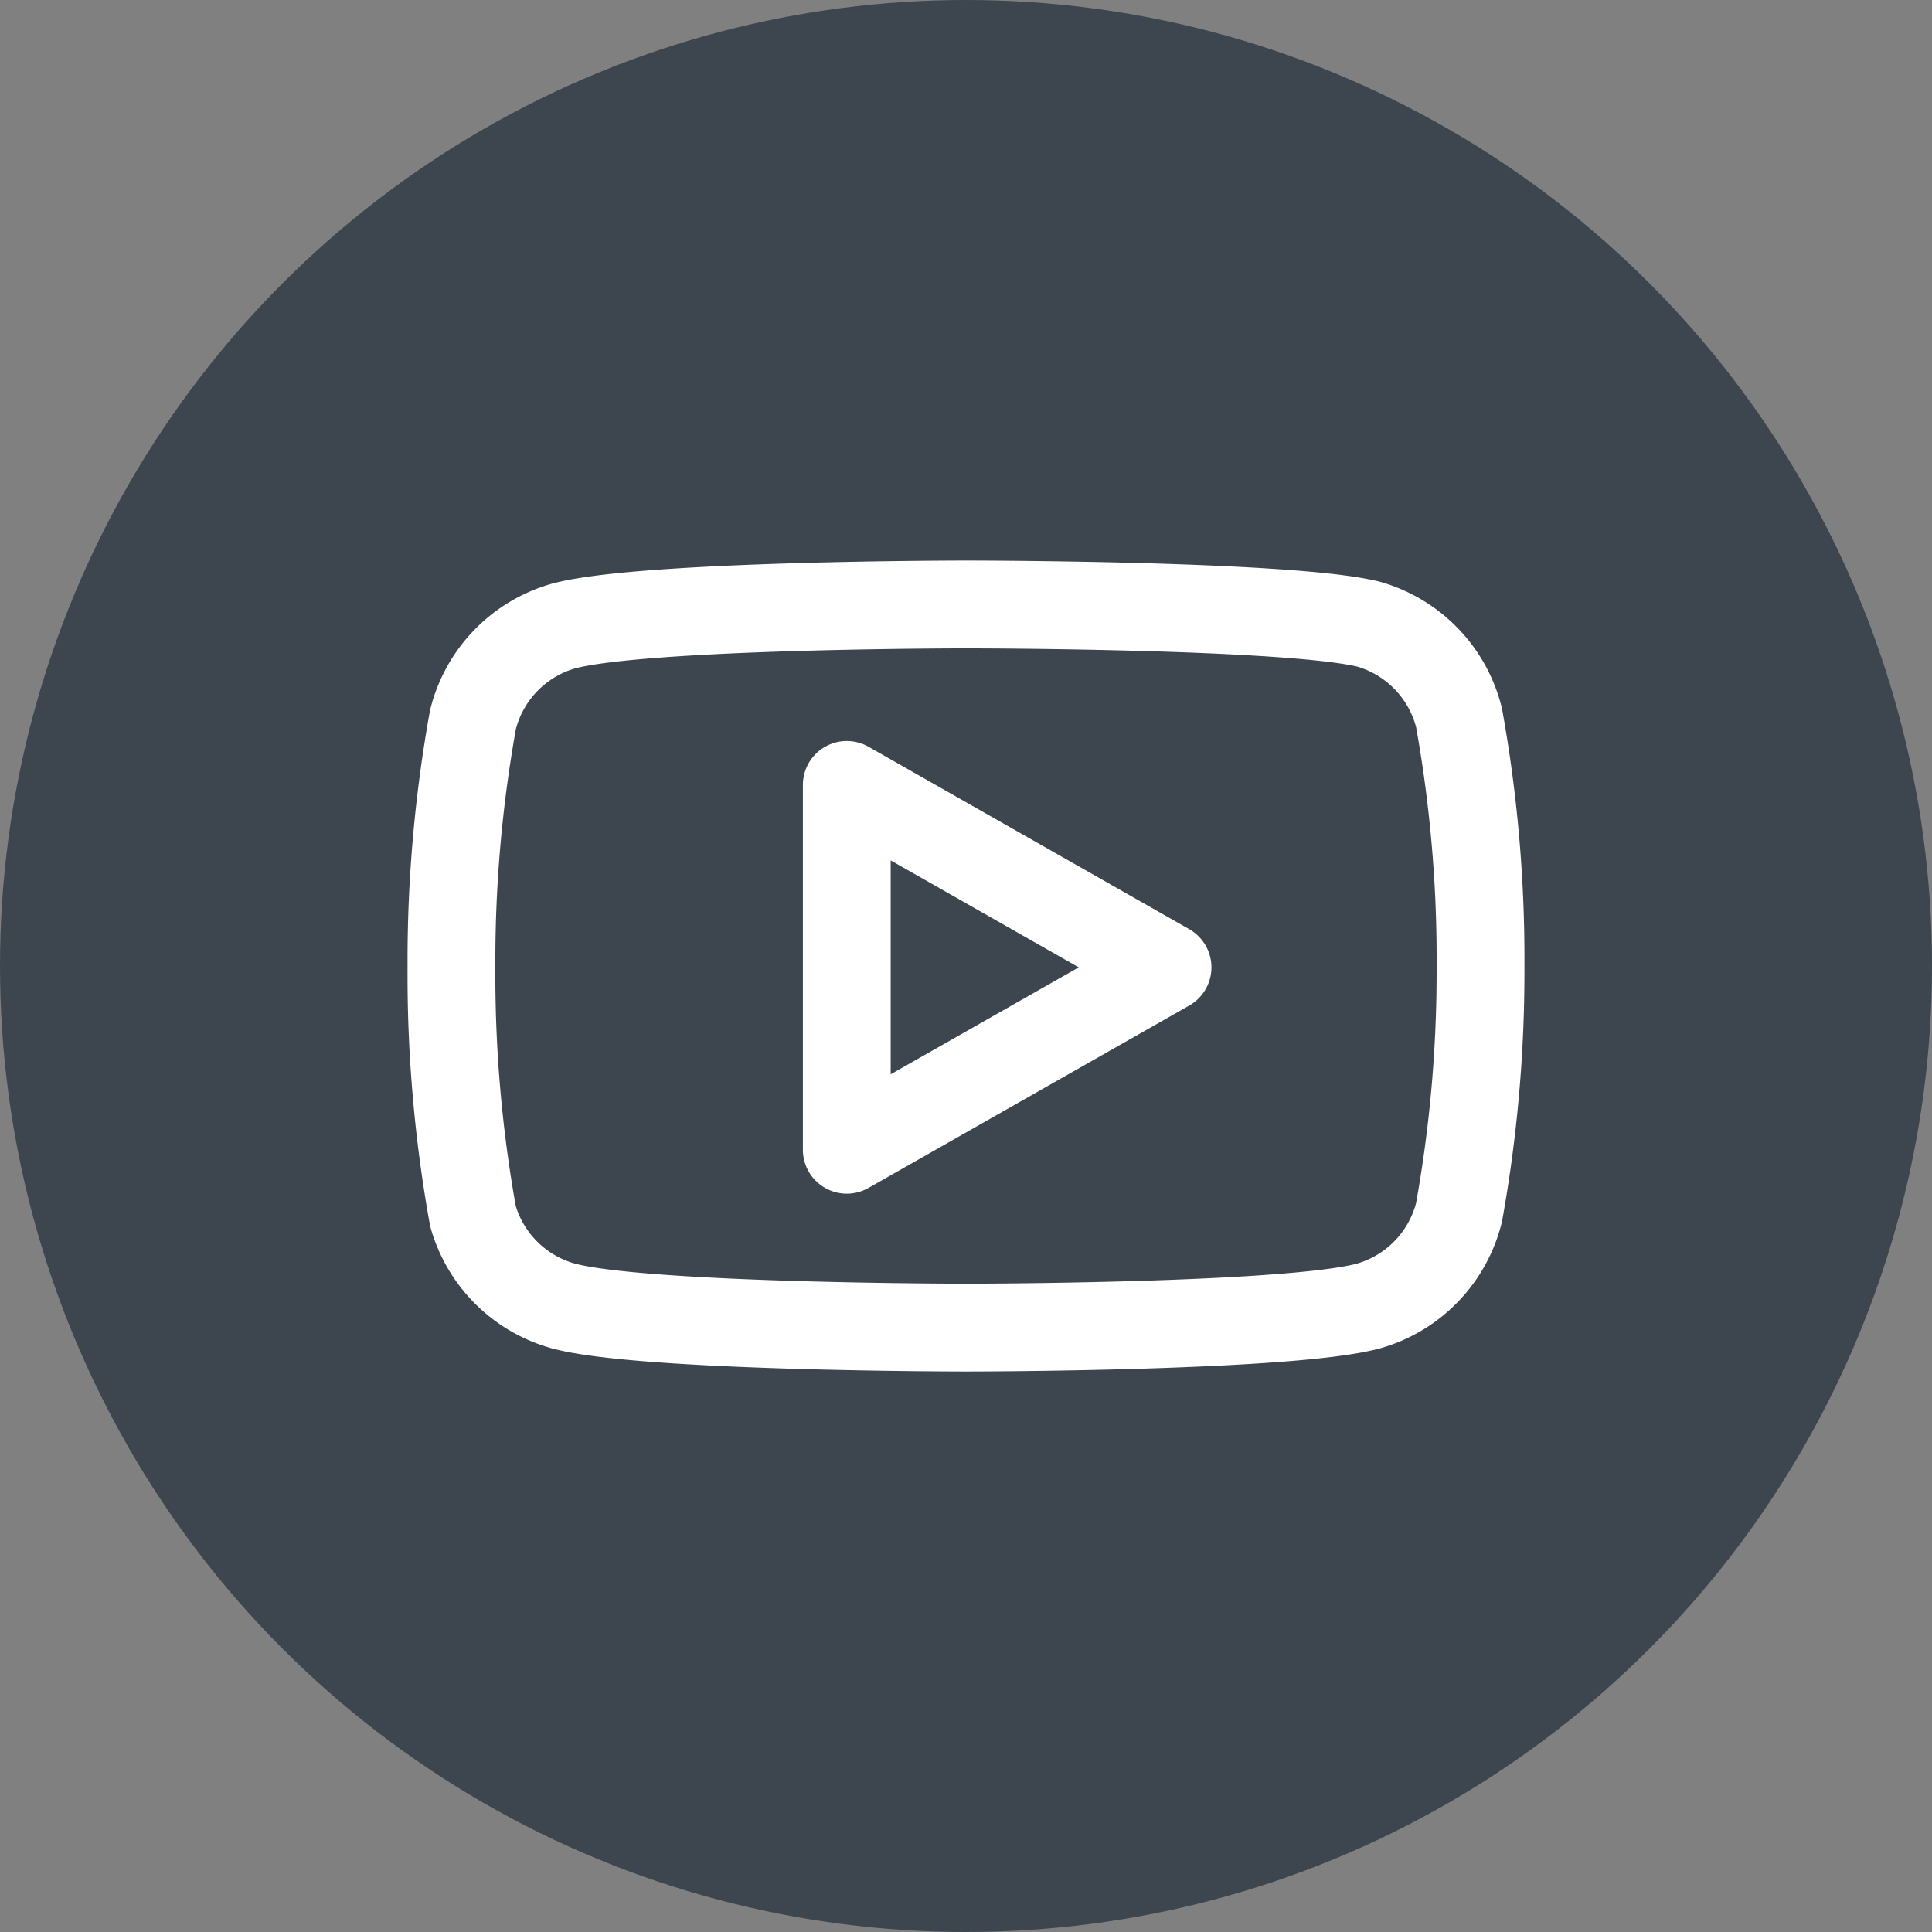 <svg xmlns="http://www.w3.org/2000/svg" width="44" height="44" viewBox="0 0 44 44">
  <rect x="0" y="0" width="44" height="44" fill="#808080" stroke="none"/>
  <g id="Group_15120" data-name="Group 15120" transform="translate(-183 -61)">
    <circle id="Oval_5_Copy_2" data-name="Oval 5 Copy 2" cx="22" cy="22" r="22" transform="translate(183 61)" fill="#3d464f"/>
    <g id="Icon_feather-youtube" data-name="Icon feather-youtube" transform="translate(193.281 74.766)">
      <path id="Path_28573" data-name="Path 28573" d="M24.446,8.578a2.961,2.961,0,0,0-2.067-2.131C20.547,6,13.218,6,13.218,6s-7.329,0-9.161.49A2.961,2.961,0,0,0,1.99,8.621a30.894,30.894,0,0,0-.49,5.635,30.893,30.893,0,0,0,.49,5.678,2.961,2.961,0,0,0,2.067,2.045c1.832.49,9.161.49,9.161.49s7.329,0,9.161-.49a2.961,2.961,0,0,0,2.067-2.131,30.893,30.893,0,0,0,.49-5.593,30.893,30.893,0,0,0-.49-5.678Z" transform="translate(-1.499 -6)" fill="none" stroke="#fff" stroke-linecap="round" stroke-linejoin="round" stroke-width="2"/>
      <path id="Path_28574" data-name="Path 28574" d="M14.625,21.029l7.305-4.154L14.625,12.72Z" transform="translate(-5.621 -8.61)" fill="none" stroke="#fff" stroke-linecap="round" stroke-linejoin="round" stroke-width="2"/>
    </g>
  </g>
</svg>
